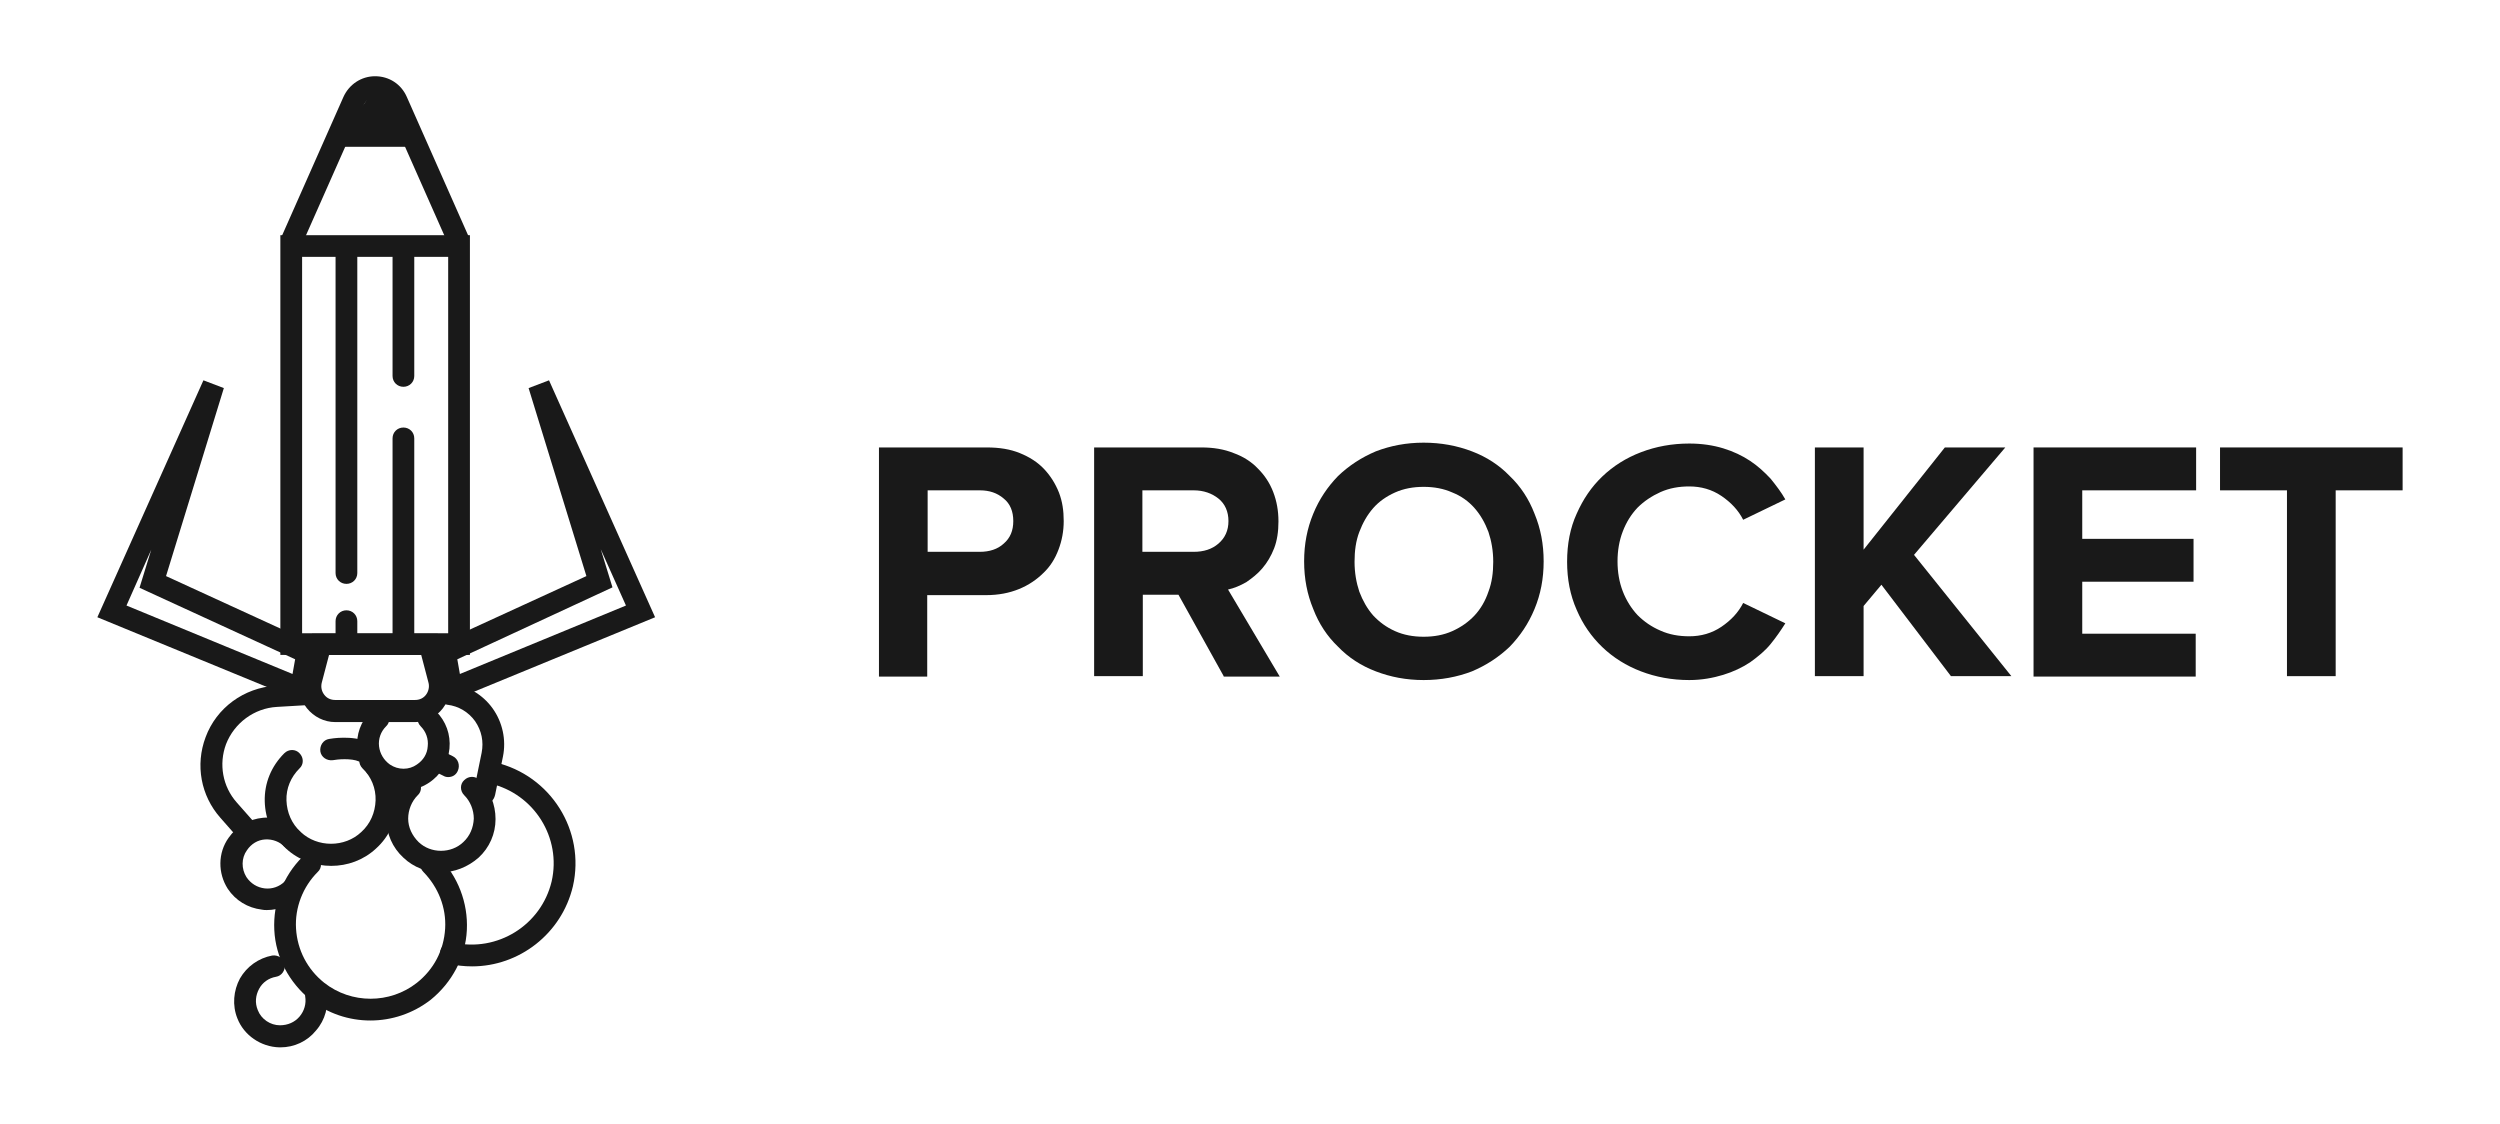 <svg width="89" height="40" viewBox="0 0 89 40" fill="none" xmlns="http://www.w3.org/2000/svg">
<path d="M31.291 24.071V15.929H35.129C35.578 15.929 35.965 15.991 36.305 16.13C36.646 16.268 36.94 16.453 37.172 16.7C37.404 16.947 37.574 17.224 37.698 17.533C37.822 17.857 37.868 18.18 37.868 18.55C37.868 18.905 37.806 19.244 37.682 19.568C37.559 19.892 37.388 20.17 37.141 20.401C36.909 20.632 36.615 20.833 36.274 20.971C35.934 21.11 35.547 21.187 35.098 21.187H33.009V24.086H31.291V24.071ZM34.881 19.645C35.222 19.645 35.516 19.553 35.733 19.352C35.965 19.152 36.073 18.89 36.073 18.55C36.073 18.211 35.965 17.934 35.733 17.749C35.5 17.548 35.222 17.456 34.881 17.456H33.024V19.645H34.881Z" fill="#191919"/>
<path d="M43.563 24.071L41.953 21.172H40.684V24.071H38.951V15.929H42.774C43.191 15.929 43.578 15.991 43.919 16.13C44.259 16.253 44.553 16.438 44.785 16.685C45.018 16.916 45.203 17.194 45.327 17.517C45.451 17.841 45.513 18.18 45.513 18.566C45.513 18.921 45.466 19.244 45.358 19.522C45.25 19.799 45.11 20.031 44.94 20.231C44.77 20.432 44.569 20.586 44.368 20.725C44.151 20.848 43.934 20.941 43.718 20.987L45.559 24.086H43.563V24.071ZM42.495 19.645C42.851 19.645 43.145 19.553 43.377 19.352C43.609 19.152 43.733 18.89 43.733 18.55C43.733 18.211 43.609 17.934 43.377 17.749C43.145 17.564 42.851 17.456 42.495 17.456H40.669V19.645H42.495Z" fill="#191919"/>
<path d="M50.682 24.21C50.063 24.21 49.506 24.102 48.98 23.901C48.454 23.701 48.005 23.408 47.634 23.022C47.247 22.652 46.953 22.205 46.752 21.681C46.535 21.157 46.427 20.601 46.427 19.985C46.427 19.368 46.535 18.813 46.752 18.288C46.968 17.764 47.262 17.332 47.634 16.947C48.021 16.577 48.469 16.284 48.98 16.068C49.506 15.867 50.063 15.759 50.682 15.759C51.302 15.759 51.874 15.867 52.4 16.068C52.926 16.268 53.375 16.561 53.747 16.947C54.134 17.317 54.428 17.764 54.629 18.288C54.846 18.813 54.954 19.368 54.954 19.985C54.954 20.601 54.846 21.157 54.629 21.681C54.412 22.205 54.118 22.637 53.747 23.022C53.36 23.392 52.911 23.685 52.4 23.901C51.874 24.102 51.302 24.21 50.682 24.21ZM50.682 22.668C51.054 22.668 51.394 22.606 51.704 22.467C52.013 22.328 52.276 22.143 52.493 21.912C52.71 21.681 52.88 21.388 52.988 21.064C53.112 20.74 53.159 20.386 53.159 20C53.159 19.614 53.097 19.26 52.988 18.936C52.865 18.612 52.71 18.335 52.493 18.088C52.276 17.841 52.013 17.656 51.704 17.533C51.394 17.394 51.054 17.332 50.682 17.332C50.311 17.332 49.971 17.394 49.661 17.533C49.352 17.672 49.089 17.857 48.887 18.088C48.671 18.335 48.516 18.612 48.392 18.936C48.268 19.26 48.222 19.614 48.222 20C48.222 20.386 48.284 20.74 48.392 21.064C48.516 21.388 48.671 21.665 48.887 21.912C49.104 22.143 49.352 22.328 49.661 22.467C49.971 22.606 50.311 22.668 50.682 22.668Z" fill="#191919"/>
<path d="M60.138 24.21C59.519 24.21 58.946 24.102 58.42 23.901C57.894 23.701 57.429 23.408 57.043 23.038C56.656 22.668 56.346 22.221 56.13 21.712C55.897 21.187 55.789 20.617 55.789 20C55.789 19.368 55.897 18.797 56.13 18.288C56.362 17.764 56.656 17.332 57.043 16.962C57.429 16.592 57.894 16.299 58.42 16.099C58.946 15.898 59.519 15.79 60.138 15.79C60.587 15.79 60.989 15.852 61.345 15.96C61.701 16.068 62.026 16.222 62.304 16.407C62.583 16.592 62.815 16.808 63.032 17.039C63.233 17.286 63.419 17.533 63.558 17.779L62.057 18.504C61.886 18.165 61.623 17.887 61.283 17.656C60.942 17.425 60.556 17.317 60.138 17.317C59.766 17.317 59.426 17.379 59.116 17.517C58.807 17.656 58.528 17.841 58.296 18.073C58.064 18.319 57.894 18.597 57.77 18.921C57.646 19.244 57.584 19.599 57.584 19.985C57.584 20.37 57.646 20.725 57.77 21.049C57.894 21.372 58.079 21.665 58.296 21.897C58.528 22.128 58.791 22.313 59.116 22.452C59.426 22.591 59.766 22.652 60.138 22.652C60.556 22.652 60.942 22.544 61.283 22.313C61.623 22.082 61.886 21.804 62.057 21.465L63.558 22.19C63.403 22.436 63.233 22.683 63.032 22.93C62.83 23.177 62.583 23.377 62.304 23.578C62.026 23.762 61.701 23.917 61.345 24.025C60.989 24.133 60.587 24.21 60.138 24.21Z" fill="#191919"/>
<path d="M69.454 24.071L66.978 20.817L66.344 21.573V24.071H64.61V15.929H66.344V19.568L69.237 15.929H71.389L68.139 19.753L71.605 24.071H69.454Z" fill="#191919"/>
<path d="M72.394 24.071V15.929H78.182V17.456H74.128V19.183H78.09V20.709H74.128V22.56H78.167V24.086H72.394V24.071Z" fill="#191919"/>
<path d="M81.416 24.071V17.456H79.033V15.929H85.533V17.456H83.15V24.071H81.416Z" fill="#191919"/>
<path d="M13.185 36.33C12.427 36.33 11.668 36.083 11.049 35.59C10.291 34.973 9.811 34.079 9.765 33.107C9.718 32.136 10.074 31.195 10.771 30.501C10.925 30.347 11.173 30.347 11.312 30.501C11.467 30.655 11.467 30.902 11.312 31.041C10.786 31.565 10.492 32.305 10.539 33.061C10.585 33.816 10.941 34.51 11.544 34.988C12.504 35.744 13.881 35.744 14.841 34.988C15.444 34.51 15.8 33.832 15.847 33.061C15.893 32.305 15.599 31.581 15.073 31.041C14.918 30.887 14.918 30.64 15.073 30.501C15.228 30.347 15.475 30.347 15.614 30.501C16.296 31.18 16.667 32.136 16.62 33.107C16.574 34.079 16.094 34.973 15.336 35.59C14.701 36.083 13.943 36.33 13.185 36.33Z" fill="#191919"/>
<path d="M11.792 30.825C11.22 30.825 10.632 30.625 10.183 30.208C9.703 29.761 9.44 29.175 9.425 28.527C9.409 27.88 9.657 27.278 10.121 26.816C10.276 26.662 10.523 26.662 10.663 26.816C10.817 26.97 10.817 27.217 10.663 27.355C10.353 27.664 10.183 28.065 10.198 28.497C10.214 28.928 10.384 29.329 10.709 29.622C11.297 30.177 12.272 30.177 12.86 29.622C13.185 29.329 13.355 28.928 13.371 28.497C13.386 28.065 13.216 27.648 12.906 27.355C12.752 27.201 12.752 26.954 12.906 26.816C13.061 26.662 13.309 26.662 13.448 26.816C13.912 27.278 14.145 27.88 14.145 28.527C14.129 29.175 13.866 29.776 13.386 30.208C12.938 30.625 12.365 30.825 11.792 30.825Z" fill="#191919"/>
<path d="M15.691 31.056C15.211 31.056 14.732 30.887 14.36 30.532C13.973 30.177 13.757 29.684 13.757 29.16C13.757 28.635 13.958 28.142 14.329 27.772C14.484 27.618 14.732 27.618 14.871 27.772C15.026 27.926 15.026 28.173 14.871 28.311C14.654 28.527 14.531 28.836 14.531 29.144C14.531 29.453 14.67 29.746 14.902 29.977C15.335 30.393 16.063 30.393 16.496 29.977C16.728 29.761 16.852 29.468 16.867 29.144C16.867 28.836 16.744 28.527 16.527 28.311C16.372 28.157 16.372 27.911 16.527 27.772C16.682 27.618 16.929 27.618 17.069 27.772C17.44 28.142 17.641 28.635 17.641 29.16C17.641 29.684 17.424 30.177 17.038 30.532C16.651 30.871 16.171 31.056 15.691 31.056Z" fill="#191919"/>
<path d="M14.361 28.142C14.036 28.142 13.726 28.049 13.448 27.864C13.03 27.587 12.767 27.14 12.72 26.646C12.674 26.153 12.844 25.675 13.2 25.32C13.355 25.166 13.602 25.166 13.742 25.32C13.896 25.474 13.896 25.721 13.742 25.86C13.556 26.045 13.463 26.307 13.494 26.569C13.525 26.831 13.664 27.062 13.881 27.217C14.175 27.417 14.562 27.417 14.841 27.217C15.073 27.062 15.212 26.831 15.227 26.569C15.258 26.307 15.165 26.045 14.98 25.86C14.825 25.706 14.825 25.459 14.98 25.32C15.135 25.166 15.382 25.166 15.521 25.32C15.877 25.675 16.048 26.153 16.001 26.646C15.955 27.14 15.692 27.587 15.274 27.864C14.995 28.049 14.686 28.142 14.361 28.142Z" fill="#191919"/>
<path d="M9.502 32.398C9.44 32.398 9.378 32.398 9.316 32.382C8.821 32.321 8.387 32.059 8.109 31.642C7.753 31.087 7.753 30.362 8.14 29.823C8.434 29.406 8.867 29.16 9.362 29.113C9.858 29.067 10.337 29.252 10.678 29.607C10.833 29.761 10.817 30.008 10.678 30.146C10.523 30.301 10.275 30.285 10.136 30.146C9.95 29.962 9.703 29.869 9.44 29.884C9.177 29.9 8.945 30.039 8.79 30.27C8.589 30.547 8.589 30.933 8.774 31.226C8.929 31.457 9.161 31.596 9.424 31.627C9.687 31.658 9.95 31.565 10.136 31.38C10.291 31.226 10.539 31.241 10.678 31.38C10.833 31.534 10.817 31.781 10.678 31.92C10.337 32.228 9.92 32.398 9.502 32.398Z" fill="#191919"/>
<path d="M9.982 37.286C9.966 37.286 9.966 37.286 9.951 37.286C9.285 37.271 8.682 36.854 8.45 36.253C8.264 35.79 8.31 35.266 8.542 34.834C8.79 34.403 9.208 34.109 9.688 34.017C9.904 33.986 10.105 34.125 10.136 34.325C10.167 34.541 10.028 34.742 9.827 34.773C9.564 34.819 9.347 34.973 9.223 35.204C9.1 35.436 9.069 35.698 9.177 35.96C9.301 36.284 9.626 36.5 9.966 36.5C10.245 36.5 10.492 36.392 10.663 36.191C10.833 35.991 10.91 35.729 10.864 35.467C10.833 35.251 10.972 35.05 11.173 35.019C11.39 34.988 11.591 35.127 11.622 35.328C11.715 35.806 11.576 36.315 11.251 36.685C10.941 37.07 10.477 37.286 9.982 37.286Z" fill="#191919"/>
<path d="M12.937 27.14C12.89 27.14 12.828 27.124 12.782 27.109C12.504 26.985 12.008 27.032 11.854 27.062C11.637 27.093 11.436 26.954 11.405 26.754C11.374 26.538 11.513 26.338 11.714 26.307C11.792 26.291 12.55 26.168 13.091 26.415C13.293 26.507 13.37 26.723 13.293 26.924C13.231 27.062 13.076 27.14 12.937 27.14Z" fill="#191919"/>
<path d="M15.954 27.664C15.893 27.664 15.831 27.648 15.784 27.618C15.552 27.51 15.413 27.417 15.413 27.417C15.227 27.309 15.181 27.062 15.289 26.877C15.397 26.692 15.645 26.646 15.815 26.754C15.815 26.754 15.924 26.831 16.125 26.924C16.31 27.016 16.388 27.247 16.295 27.448C16.233 27.587 16.109 27.664 15.954 27.664Z" fill="#191919"/>
<path d="M8.696 29.869C8.588 29.869 8.48 29.823 8.402 29.746L7.845 29.113C7.149 28.327 6.948 27.232 7.319 26.245C7.706 25.197 8.681 24.487 9.811 24.41L10.863 24.349C11.08 24.333 11.265 24.503 11.265 24.703C11.281 24.919 11.111 25.104 10.909 25.104L9.857 25.166C9.052 25.212 8.341 25.736 8.047 26.492C7.783 27.201 7.923 28.003 8.433 28.574L8.991 29.206C9.13 29.36 9.114 29.607 8.96 29.746C8.867 29.838 8.789 29.869 8.696 29.869Z" fill="#191919"/>
<path d="M17.239 28.635C17.208 28.635 17.193 28.635 17.162 28.62C16.945 28.574 16.821 28.373 16.868 28.157L17.146 26.8C17.224 26.399 17.146 26.014 16.914 25.675C16.682 25.351 16.326 25.135 15.924 25.089C15.707 25.058 15.568 24.873 15.583 24.657C15.599 24.441 15.8 24.302 16.017 24.318C16.62 24.395 17.177 24.719 17.533 25.212C17.889 25.706 18.028 26.338 17.904 26.939L17.626 28.296C17.58 28.512 17.409 28.635 17.239 28.635Z" fill="#191919"/>
<path d="M16.806 34.403C16.527 34.403 16.249 34.372 15.97 34.31C15.769 34.264 15.63 34.048 15.676 33.847C15.722 33.647 15.939 33.508 16.14 33.554C17.703 33.909 19.266 32.938 19.638 31.38C19.994 29.823 19.019 28.265 17.456 27.895C17.255 27.849 17.115 27.633 17.162 27.433C17.208 27.232 17.425 27.093 17.626 27.14C19.607 27.602 20.845 29.576 20.396 31.55C19.994 33.246 18.477 34.403 16.806 34.403Z" fill="#191919"/>
<path d="M11.002 25.073L3.466 21.974L7.242 13.539L7.969 13.816L5.911 20.509L11.389 23.022L11.002 25.073ZM4.503 21.557L10.414 23.994L10.507 23.47L4.967 20.925L5.385 19.568L4.503 21.557Z" fill="#191919"/>
<path d="M15.784 25.073L15.398 23.022L20.876 20.509L18.818 13.816L19.545 13.539L23.321 21.974L15.784 25.073ZM16.28 23.47L16.372 23.994L22.284 21.557L21.387 19.553L21.804 20.91L16.28 23.47Z" fill="#191919"/>
<path d="M16.729 23.315H9.981V8.373H16.729V23.315ZM10.755 22.544H15.955V9.144H10.755V22.544Z" fill="#191919"/>
<path d="M12.333 20.786C12.117 20.786 11.946 20.617 11.946 20.401V9.067C11.946 8.851 12.117 8.682 12.333 8.682C12.55 8.682 12.72 8.851 12.72 9.067V20.401C12.72 20.617 12.55 20.786 12.333 20.786Z" fill="#191919"/>
<path d="M14.361 13.77C14.145 13.77 13.975 13.601 13.975 13.385V9.067C13.975 8.851 14.145 8.682 14.361 8.682C14.578 8.682 14.748 8.851 14.748 9.067V13.385C14.748 13.601 14.578 13.77 14.361 13.77Z" fill="#191919"/>
<path d="M15.985 8.759L13.772 3.763C13.664 3.516 13.416 3.485 13.354 3.485C13.277 3.485 13.045 3.5 12.937 3.763L10.724 8.759L10.012 8.45L12.225 3.454C12.426 3.007 12.859 2.714 13.354 2.714C13.85 2.714 14.283 2.992 14.484 3.454L16.697 8.45L15.985 8.759Z" fill="#191919"/>
<path d="M14.361 23.069C14.145 23.069 13.975 22.899 13.975 22.683V15.605C13.975 15.389 14.145 15.22 14.361 15.22C14.578 15.22 14.748 15.389 14.748 15.605V22.683C14.748 22.899 14.578 23.069 14.361 23.069Z" fill="#191919"/>
<path d="M12.333 23.315C12.117 23.315 11.946 23.146 11.946 22.93V22.113C11.946 21.897 12.117 21.727 12.333 21.727C12.55 21.727 12.72 21.897 12.72 22.113V22.93C12.72 23.146 12.55 23.315 12.333 23.315Z" fill="#191919"/>
<path d="M11.854 5.227H15.043L13.356 3.146L11.854 5.227Z" fill="#191919"/>
<path d="M14.778 25.706H11.931C11.544 25.706 11.172 25.52 10.925 25.212C10.677 24.904 10.6 24.503 10.708 24.133L11.11 22.56H15.583L15.985 24.133C16.078 24.518 16.001 24.904 15.768 25.212C15.536 25.52 15.165 25.706 14.778 25.706ZM11.714 23.315L11.451 24.318C11.42 24.472 11.451 24.611 11.544 24.734C11.636 24.857 11.776 24.919 11.931 24.919H14.778C14.933 24.919 15.072 24.857 15.165 24.734C15.258 24.611 15.289 24.456 15.258 24.318L14.995 23.315H11.714Z" fill="#191919"/>
</svg>
